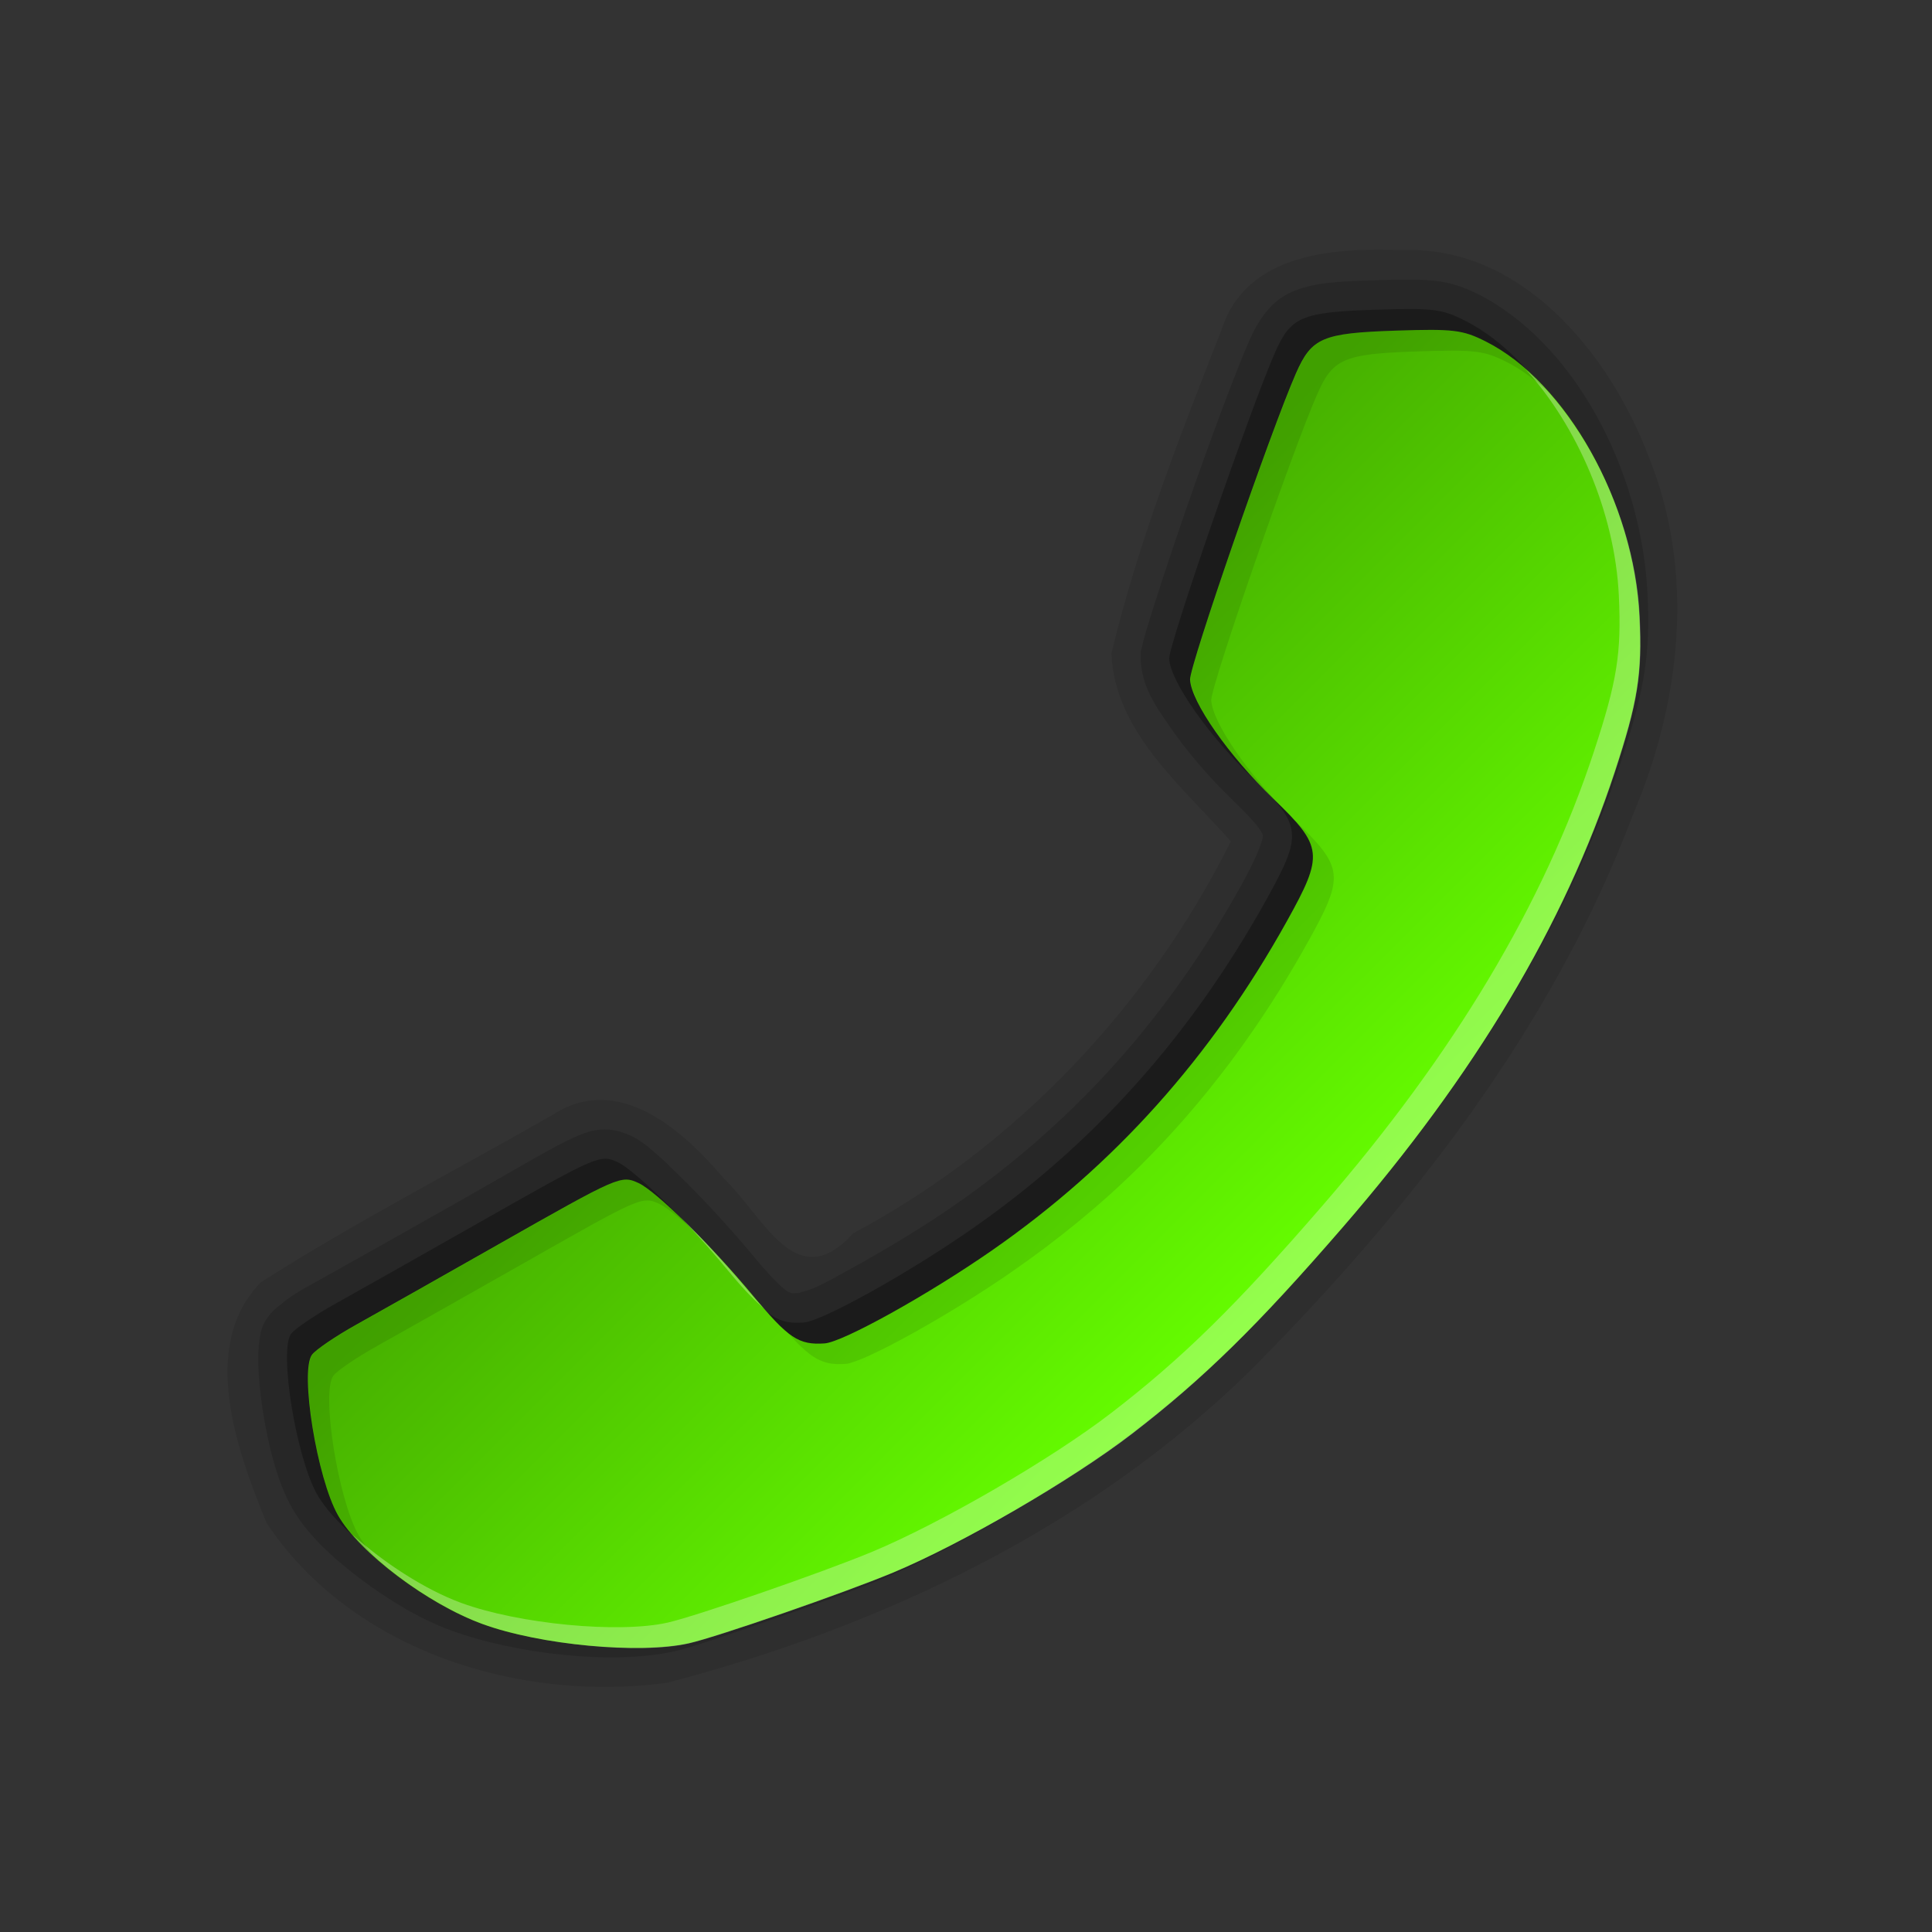 <?xml version="1.0" encoding="UTF-8" standalone="no"?>
<!-- Created with Inkscape (http://www.inkscape.org/) -->

<svg
   xmlns:dc="http://purl.org/dc/elements/1.1/"
   xmlns:cc="http://creativecommons.org/ns#"
   xmlns:rdf="http://www.w3.org/1999/02/22-rdf-syntax-ns#"
   xmlns:svg="http://www.w3.org/2000/svg"
   xmlns="http://www.w3.org/2000/svg"
   xmlns:xlink="http://www.w3.org/1999/xlink"
   xmlns:sodipodi="http://sodipodi.sourceforge.net/DTD/sodipodi-0.dtd"
   xmlns:inkscape="http://www.inkscape.org/namespaces/inkscape"
   version="1.0"
   width="256"
   height="256"
   id="svg2408"
   inkscape:version="0.48.1 r9760"
   sodipodi:docname="call-start.svg">
  <rect width="100%" height="100%" fill="#333333" stroke="none"/>
  <sodipodi:namedview
     pagecolor="#ffffff"
     bordercolor="#666666"
     borderopacity="1"
     objecttolerance="10"
     gridtolerance="10"
     guidetolerance="10"
     inkscape:pageopacity="0"
     inkscape:pageshadow="2"
     inkscape:window-width="983"
     inkscape:window-height="534"
     id="namedview93"
     showgrid="false"
     inkscape:zoom="1.4882812"
     inkscape:cx="38.635172"
     inkscape:cy="128"
     inkscape:window-x="41"
     inkscape:window-y="24"
     inkscape:window-maximized="1"
     inkscape:current-layer="svg2408" />
  <defs
     id="defs2410">
    <linearGradient
       id="linearGradient3637">
      <stop
         id="stop3639"
         style="stop-color:#f0f0f0;stop-opacity:1"
         offset="0" />
      <stop
         id="stop3641"
         style="stop-color:#aaaaaa;stop-opacity:1"
         offset="1" />
    </linearGradient>
    <linearGradient
       x1="45.448"
       y1="92.54"
       x2="45.448"
       y2="7.017"
       id="ButtonShadow"
       gradientUnits="userSpaceOnUse"
       gradientTransform="scale(1.006,0.994)">
      <stop
         id="stop3750"
         style="stop-color:#000000;stop-opacity:1"
         offset="0" />
      <stop
         id="stop3752"
         style="stop-color:#000000;stop-opacity:0.588"
         offset="1" />
    </linearGradient>
    <linearGradient
       id="linearGradient3737">
      <stop
         id="stop3739"
         style="stop-color:#ffffff;stop-opacity:1"
         offset="0" />
      <stop
         id="stop3741"
         style="stop-color:#ffffff;stop-opacity:0"
         offset="1" />
    </linearGradient>
    <linearGradient
       id="linearGradient3700">
      <stop
         id="stop3702"
         style="stop-color:#2276c5;stop-opacity:1"
         offset="0" />
      <stop
         id="stop3704"
         style="stop-color:#68baf4;stop-opacity:1"
         offset="1" />
    </linearGradient>
    <filter
       color-interpolation-filters="sRGB"
       id="filter3174">
      <feGaussianBlur
         id="feGaussianBlur3176"
         stdDeviation="1.71" />
    </filter>
    <linearGradient
       x1="36.357"
       y1="6"
       x2="36.357"
       y2="63.893"
       id="linearGradient3188"
       xlink:href="#linearGradient3737"
       gradientUnits="userSpaceOnUse" />
    <filter
       x="-0.192"
       y="-0.192"
       width="1.384"
       height="1.384"
       color-interpolation-filters="sRGB"
       id="filter3794">
      <feGaussianBlur
         id="feGaussianBlur3796"
         stdDeviation="5.28" />
    </filter>
    <linearGradient
       x1="48"
       y1="20.221"
       x2="48"
       y2="138.661"
       id="linearGradient3613"
       xlink:href="#linearGradient3737"
       gradientUnits="userSpaceOnUse" />
    <radialGradient
       cx="48"
       cy="90.172"
       r="42"
       fx="48"
       fy="90.172"
       id="radialGradient3619"
       xlink:href="#linearGradient3737"
       gradientUnits="userSpaceOnUse"
       gradientTransform="matrix(1.157,0,0,0.996,-7.551,0.197)" />
    <clipPath
       id="clipPath3613">
      <rect
         width="84"
         height="84"
         rx="6"
         ry="6"
         x="6"
         y="6"
         id="rect3615"
         style="fill:#ffffff;fill-opacity:1;fill-rule:nonzero;stroke:none" />
    </clipPath>
    <linearGradient
       x1="48"
       y1="90"
       x2="48"
       y2="5.988"
       id="linearGradient2843"
       xlink:href="#linearGradient3700"
       gradientUnits="userSpaceOnUse"
       gradientTransform="translate(0,100)" />
    <clipPath
       id="clipPath3625">
      <path
         d="M 0,0 0,96 96,96 96,0 0,0 z m 12,6 72,0 c 3.324,0 6,2.676 6,6 l 0,72 c 0,3.324 -2.676,6 -6,6 L 12,90 C 8.676,90 6,87.324 6,84 L 6,12 C 6,8.676 8.676,6 12,6 z"
         inkscape:connector-curvature="0"
         id="path3627"
         style="fill:#ffffff;fill-opacity:1;stroke:none" />
    </clipPath>
    <linearGradient
       x1="44.512"
       y1="6"
       x2="44.512"
       y2="90.015"
       id="linearGradient3643"
       xlink:href="#linearGradient3637"
       gradientUnits="userSpaceOnUse" />
    <clipPath
       id="clipPath3649">
      <rect
         width="76"
         height="76"
         rx="4"
         ry="4"
         x="10"
         y="10"
         id="rect3651"
         style="fill:#ffffff;fill-opacity:1;fill-rule:nonzero;stroke:none" />
    </clipPath>
    <filter
       color-interpolation-filters="sRGB"
       id="filter3657">
      <feGaussianBlur
         id="feGaussianBlur3659"
         stdDeviation="1.14" />
    </filter>
    <linearGradient
       id="linearGradient3183-0">
      <stop
         id="stop3185-9"
         style="stop-color:#47b100;stop-opacity:1;"
         offset="0" />
      <stop
         id="stop3187-6"
         style="stop-color:#66ff00;stop-opacity:1;"
         offset="1" />
    </linearGradient>
    <linearGradient
       inkscape:collect="always"
       xlink:href="#linearGradient3183-0"
       id="linearGradient4474"
       gradientUnits="userSpaceOnUse"
       gradientTransform="matrix(-7.143,0.491,0.347,7.133,4582.386,-2661.204)"
       x1="647.278"
       y1="349.102"
       x2="639.465"
       y2="357.892" />
    <linearGradient
       inkscape:collect="always"
       xlink:href="#linearGradient3183-0"
       id="linearGradient4574"
       gradientUnits="userSpaceOnUse"
       gradientTransform="matrix(-7.143,0.491,0.347,7.133,4578.386,-2659.204)"
       x1="647.278"
       y1="349.102"
       x2="639.465"
       y2="357.892" />
  </defs>
  <g
     id="layer2"
     style="display:none"
     transform="translate(0,160)">
    <rect
       width="86"
       height="85"
       rx="6"
       ry="6"
       x="5"
       y="7"
       clip-path="url(#clipPath3625)"
       id="rect3745"
       style="opacity:0.9;fill:url(#ButtonShadow);fill-opacity:1;fill-rule:nonzero;stroke:none;filter:url(#filter3174)" />
  </g>
  <g
     id="layer1"
     style="display:none"
     transform="translate(0,160)">
    <rect
       width="84"
       height="84"
       rx="6"
       ry="6"
       x="6"
       y="6"
       id="rect2419"
       style="opacity:0.8;fill:#000000;fill-opacity:1;fill-rule:nonzero;stroke:none" />
    <path
       d="m 14,10 c -2.216,0 -4,1.784 -4,4 l 0,68 c 0,2.216 1.784,4 4,4 l 68,0 c 2.216,0 4,-1.784 4,-4 l 0,-68 c 0,-2.216 -1.784,-4 -4,-4 l -68,0 z m 0,3.062 68,0 c 0.579,0 0.938,0.359 0.938,0.938 l 0,68 c 0,0.579 -0.359,0.938 -0.938,0.938 l -68,0 c -0.579,0 -0.938,-0.359 -0.938,-0.938 l 0,-68 c 0,-0.579 0.359,-0.938 0.938,-0.938 z"
       inkscape:connector-curvature="0"
       id="rect3726"
       style="opacity:0.08;fill:#000000;fill-opacity:1;fill-rule:nonzero;stroke:none" />
    <path
       d="M 12,6 C 8.676,6 6,8.676 6,12 l 0,72 c 0,3.324 2.676,6 6,6 l 72,0 c 3.324,0 6,-2.676 6,-6 L 90,12 C 90,8.676 87.324,6 84,6 L 12,6 z m 2,4 68,0 c 2.216,0 4,1.784 4,4 l 0,68 c 0,2.216 -1.784,4 -4,4 l -68,0 c -2.216,0 -4,-1.784 -4,-4 l 0,-68 c 0,-2.216 1.784,-4 4,-4 z"
       inkscape:connector-curvature="0"
       id="rect3629"
       style="fill:url(#linearGradient3643);fill-opacity:1;fill-rule:nonzero;stroke:none" />
    <path
       d="M 12,6 C 8.676,6 6,8.676 6,12 l 0,2 0,68 0,2 c 0,0.335 0.041,0.651 0.094,0.969 0.049,0.296 0.097,0.597 0.188,0.875 0.01,0.03 0.021,0.064 0.031,0.094 0.099,0.288 0.235,0.547 0.375,0.812 0.145,0.274 0.316,0.536 0.5,0.781 0.184,0.246 0.374,0.473 0.594,0.688 0.44,0.428 0.943,0.815 1.5,1.094 0.279,0.14 0.573,0.247 0.875,0.344 -0.256,-0.1 -0.487,-0.236 -0.719,-0.375 -0.007,-0.004 -0.024,0.004 -0.031,0 -0.032,-0.019 -0.062,-0.043 -0.094,-0.062 -0.12,-0.077 -0.231,-0.164 -0.344,-0.25 -0.106,-0.081 -0.213,-0.161 -0.312,-0.25 C 8.478,88.557 8.309,88.373 8.156,88.188 8.049,88.057 7.938,87.922 7.844,87.781 7.819,87.743 7.805,87.695 7.781,87.656 7.716,87.553 7.651,87.452 7.594,87.344 7.493,87.149 7.388,86.928 7.312,86.719 7.305,86.697 7.289,86.678 7.281,86.656 7.249,86.564 7.245,86.469 7.219,86.375 7.188,86.268 7.148,86.172 7.125,86.062 7.052,85.721 7,85.364 7,85 L 7,83 7,15 7,13 C 7,10.218 9.218,8 12,8 l 2,0 68,0 2,0 c 2.782,0 5,2.218 5,5 l 0,2 0,68 0,2 c 0,0.364 -0.052,0.721 -0.125,1.062 -0.044,0.207 -0.088,0.398 -0.156,0.594 -0.008,0.022 -0.023,0.041 -0.031,0.062 -0.063,0.174 -0.138,0.367 -0.219,0.531 -0.042,0.083 -0.079,0.17 -0.125,0.25 -0.055,0.097 -0.127,0.188 -0.188,0.281 -0.094,0.141 -0.205,0.276 -0.312,0.406 -0.143,0.174 -0.303,0.347 -0.469,0.5 -0.011,0.01 -0.02,0.021 -0.031,0.031 -0.138,0.126 -0.285,0.234 -0.438,0.344 -0.103,0.073 -0.204,0.153 -0.312,0.219 -0.007,0.004 -0.024,-0.004 -0.031,0 -0.232,0.139 -0.463,0.275 -0.719,0.375 0.302,-0.097 0.596,-0.204 0.875,-0.344 0.557,-0.279 1.06,-0.666 1.5,-1.094 0.22,-0.214 0.409,-0.442 0.594,-0.688 0.184,-0.246 0.355,-0.508 0.5,-0.781 0.14,-0.265 0.276,-0.525 0.375,-0.812 0.01,-0.031 0.021,-0.063 0.031,-0.094 0.09,-0.278 0.139,-0.579 0.188,-0.875 C 89.959,84.651 90,84.335 90,84 l 0,-2 0,-68 0,-2 C 90,8.676 87.324,6 84,6 L 12,6 z"
       inkscape:connector-curvature="0"
       id="rect3728"
       style="fill:url(#linearGradient3188);fill-opacity:1;fill-rule:nonzero;stroke:none" />
    <path
       d="M 12,90 C 8.676,90 6,87.324 6,84 L 6,82 6,14 6,12 c 0,-0.335 0.041,-0.651 0.094,-0.969 0.049,-0.296 0.097,-0.597 0.188,-0.875 C 6.291,10.126 6.302,10.093 6.312,10.062 6.411,9.775 6.547,9.515 6.688,9.25 6.832,8.976 7.003,8.714 7.188,8.469 7.372,8.223 7.561,7.995 7.781,7.781 8.221,7.353 8.724,6.967 9.281,6.688 9.56,6.548 9.855,6.441 10.156,6.344 9.9,6.444 9.67,6.58 9.438,6.719 c -0.007,0.004 -0.024,-0.004 -0.031,0 -0.032,0.019 -0.062,0.043 -0.094,0.062 -0.12,0.077 -0.231,0.164 -0.344,0.25 -0.106,0.081 -0.213,0.161 -0.312,0.25 C 8.478,7.443 8.309,7.627 8.156,7.812 8.049,7.943 7.938,8.078 7.844,8.219 7.819,8.257 7.805,8.305 7.781,8.344 7.716,8.447 7.651,8.548 7.594,8.656 7.493,8.851 7.388,9.072 7.312,9.281 7.305,9.303 7.289,9.322 7.281,9.344 7.249,9.436 7.245,9.531 7.219,9.625 7.188,9.732 7.148,9.828 7.125,9.938 7.052,10.279 7,10.636 7,11 l 0,2 0,68 0,2 c 0,2.782 2.218,5 5,5 l 2,0 68,0 2,0 c 2.782,0 5,-2.218 5,-5 l 0,-2 0,-68 0,-2 C 89,10.636 88.948,10.279 88.875,9.938 88.831,9.731 88.787,9.54 88.719,9.344 88.711,9.322 88.695,9.303 88.688,9.281 88.625,9.108 88.549,8.914 88.469,8.75 88.427,8.667 88.39,8.58 88.344,8.5 88.289,8.403 88.217,8.312 88.156,8.219 88.062,8.078 87.951,7.943 87.844,7.812 87.701,7.638 87.541,7.466 87.375,7.312 87.364,7.302 87.355,7.291 87.344,7.281 87.205,7.156 87.059,7.047 86.906,6.938 86.804,6.864 86.702,6.784 86.594,6.719 c -0.007,-0.004 -0.024,0.004 -0.031,0 -0.232,-0.139 -0.463,-0.275 -0.719,-0.375 0.302,0.097 0.596,0.204 0.875,0.344 0.557,0.279 1.06,0.666 1.5,1.094 0.22,0.214 0.409,0.442 0.594,0.688 0.184,0.246 0.355,0.508 0.5,0.781 0.14,0.265 0.276,0.525 0.375,0.812 0.01,0.031 0.021,0.063 0.031,0.094 0.09,0.278 0.139,0.579 0.188,0.875 C 89.959,11.349 90,11.665 90,12 l 0,2 0,68 0,2 c 0,3.324 -2.676,6 -6,6 l -72,0 z"
       inkscape:connector-curvature="0"
       id="path3615"
       style="opacity:0.6;fill:url(#radialGradient3619);fill-opacity:1;fill-rule:nonzero;stroke:none" />
    <rect
       width="84"
       height="84"
       rx="6"
       ry="6"
       x="6"
       y="106"
       id="rect2841"
       style="fill:url(#linearGradient2843);fill-opacity:1;fill-rule:nonzero;stroke:none" />
    <rect
       width="76"
       height="76"
       rx="4"
       ry="4"
       x="10"
       y="110"
       id="rect3634"
       style="fill:#ff0000;fill-opacity:1;fill-rule:nonzero;stroke:none" />
    <path
       d="m 14,9 c -2.753,0 -5,2.247 -5,5 l 0,68 c 0,2.753 2.247,5 5,5 l 68,0 c 2.753,0 5,-2.247 5,-5 L 87,14 C 87,11.247 84.753,9 82,9 L 14,9 z m 0,2 68,0 c 1.679,0 3,1.321 3,3 l 0,68 c 0,1.679 -1.321,3 -3,3 l -68,0 c -1.679,0 -3,-1.321 -3,-3 l 0,-68 c 0,-1.679 1.321,-3 3,-3 z"
       inkscape:connector-curvature="0"
       transform="translate(-110,0)"
       clip-path="url(#clipPath3649)"
       id="rect3647"
       style="font-size:medium;font-style:normal;font-variant:normal;font-weight:normal;font-stretch:normal;text-indent:0;text-align:start;text-decoration:none;line-height:normal;letter-spacing:normal;word-spacing:normal;text-transform:none;direction:ltr;block-progression:tb;writing-mode:lr-tb;text-anchor:start;color:#000000;fill:#000000;fill-opacity:1;stroke:none;stroke-width:2;marker:none;visibility:visible;display:inline;overflow:visible;filter:url(#filter3657);enable-background:accumulate;font-family:Abandoned Bitplane;-inkscape-font-specification:Abandoned Bitplane" />
    <path
       d="m 14.089,10 c -2.216,0 -4,1.784 -4,4 l 0,68 c 0,2.216 1.784,4 4,4 l 68,0 c 2.216,0 4,-1.784 4,-4 l 0,-68 c 0,-2.216 -1.784,-4 -4,-4 l -68,0 z m 0,2 68,0 c 1.14,0 2,0.86 2,2 l 0,68 c 0,1.14 -0.86,2 -2,2 l -68,0 c -1.14,0 -2,-0.86 -2,-2 l 0,-68 c 0,-1.14 0.86,-2 2,-2 z"
       inkscape:connector-curvature="0"
       id="path3709"
       style="opacity:0.16;fill:#000000;fill-opacity:1;fill-rule:nonzero;stroke:none" />
    <path
       d="m 14,10 c -2.216,0 -4,1.784 -4,4 l 0,68 c 0,2.216 1.784,4 4,4 l 68,0 c 2.216,0 4,-1.784 4,-4 l 0,-68 c 0,-2.216 -1.784,-4 -4,-4 l -68,0 z m 0,1 68,0 c 1.674,0 3,1.326 3,3 l 0,68 c 0,1.674 -1.326,3 -3,3 l -68,0 c -1.674,0 -3,-1.326 -3,-3 l 0,-68 c 0,-1.674 1.326,-3 3,-3 z"
       inkscape:connector-curvature="0"
       id="path3707"
       style="opacity:0.36;fill:#000000;fill-opacity:1;fill-rule:nonzero;stroke:none" />
  </g>
  <g
     id="layer5"
     style="display:none"
     transform="translate(0,160)">
    <rect
       width="66"
       height="66"
       rx="12"
       ry="12"
       x="15"
       y="15"
       clip-path="url(#clipPath3613)"
       id="rect3171"
       style="opacity:0.1;fill:url(#linearGradient3613);fill-opacity:1;fill-rule:nonzero;stroke:#ffffff;stroke-width:0.5;stroke-linecap:round;stroke-linejoin:miter;stroke-miterlimit:4;stroke-opacity:1;stroke-dasharray:none;stroke-dashoffset:0;filter:url(#filter3794)" />
  </g>
  <path
     style="opacity:0.1;fill:#000000;fill-opacity:1;display:inline"
     id="path3896"
     inkscape:connector-curvature="0"
     d="m 166.037,181.244 c -21.216,21.005 -48.997,34.238 -77.62,41.727 -19.588,2.655 -41.741,-4.186 -53.072,-21.127 -3.903,-9.489 -9.037,-23.518 -0.779,-31.937 12.514,-7.977 25.77,-14.792 38.649,-22.175 8.742,-5.707 17.359,2.085 22.773,8.509 5.249,4.994 9.493,15.563 17.051,7.186 21.61,-11.526 39.135,-30.08 50.056,-51.942 -6.402,-7.267 -15.423,-14.489 -15.823,-24.909 3.523,-14.679 9.107,-28.887 14.611,-42.947 3.293,-10.152 14.972,-10.818 23.909,-10.488 15.894,-0.626 27.532,13.805 32.682,27.401 6.186,15.314 4.256,32.52 -2.106,47.428 -10.565,28.061 -29.401,52.167 -50.33,73.276 z" />
  <path
     inkscape:connector-curvature="0"
     style="opacity:0.15;fill:#000000;fill-opacity:1;display:inline"
     id="path3892"
     d="m 163.268,178.475 c -4.468,4.376 -8.794,8.012 -13.675,11.771 -8.438,6.498 -22.982,14.943 -32.63,18.955 -3.46,1.439 -9.299,3.549 -14.8,5.453 -5.501,1.904 -10.284,3.582 -12.81,4.154 -8.081,1.83 -21,0.377 -29.6,-2.77 -4.167,-1.524 -8.336,-4.063 -12.117,-6.924 -3.781,-2.861 -7.008,-5.911 -8.915,-9.261 -1.962,-3.447 -3.15,-8.2 -3.895,-12.896 -0.372,-2.348 -0.579,-4.677 -0.606,-6.664 -0.013,-0.994 0.038,-1.854 0.173,-2.77 0.135,-0.916 0.208,-1.79 1.125,-3.029 0.609,-0.822 0.998,-1.096 1.471,-1.471 0.474,-0.375 0.968,-0.813 1.558,-1.212 1.179,-0.797 2.68,-1.603 4.154,-2.423 2.712,-1.51 11.074,-6.196 18.608,-10.473 8.039,-4.564 12.026,-6.986 14.8,-8.222 1.387,-0.618 2.54,-1.02 3.981,-1.039 1.441,-0.018 2.741,0.49 3.375,0.779 1.409,0.641 2.257,1.397 3.462,2.423 1.205,1.026 2.528,2.369 3.981,3.808 2.907,2.879 6.142,6.428 9.001,9.867 2.293,2.757 3.676,4.08 4.328,4.501 0.651,0.421 0.612,0.355 1.991,0.26 -0.85,0.059 0.596,-0.14 1.991,-0.779 1.394,-0.639 3.162,-1.644 5.193,-2.77 4.063,-2.252 8.992,-5.214 13.069,-8.049 15.772,-10.966 28.144,-24.676 37.909,-42.237 2.414,-4.342 2.992,-6.325 2.943,-6.751 -0.049,-0.426 -0.85,-1.663 -4.068,-4.76 -3.154,-3.037 -6.064,-6.488 -8.222,-9.607 -2.158,-3.119 -3.726,-5.446 -3.895,-8.915 -0.059,-1.211 0.073,-1.295 0.173,-1.731 0.1,-0.436 0.189,-0.828 0.346,-1.385 0.314,-1.114 0.765,-2.571 1.298,-4.241 1.066,-3.34 2.51,-7.703 4.068,-12.204 3.116,-9.001 6.655,-18.519 8.482,-22.676 1.138,-2.588 2.753,-5.23 5.626,-6.491 2.873,-1.261 5.966,-1.394 10.905,-1.558 3.844,-0.127 6.131,-0.15 8.222,0.087 2.092,0.237 3.859,0.887 5.539,1.731 12.704,6.379 21.726,23.299 22.503,39.814 0.371,7.825 -0.345,12.505 -3.462,21.984 -6.848,20.823 -18.96,41.142 -36.698,61.624 -5.733,6.62 -10.406,11.71 -14.887,16.099 z" />
  <path
     style="opacity:0.3;fill:#000000;fill-opacity:1;display:inline"
     id="path3886"
     inkscape:connector-curvature="0"
     d="m 88.528,214.962 c 3.802,-0.862 20.436,-6.622 26.996,-9.35 9.114,-3.79 23.726,-12.283 31.715,-18.435 9.548,-7.352 16.558,-14.217 27.948,-27.37 17.485,-20.19 29.328,-40.024 35.984,-60.263 3.068,-9.328 3.654,-12.988 3.296,-20.557 -0.711,-15.116 -9.66,-31.136 -20.391,-36.525 -3.044,-1.528 -4.272,-1.675 -11.908,-1.422 -9.716,0.322 -11.141,0.933 -13.22,5.662 -3.32,7.554 -14.115,38.784 -14.028,40.581 0.144,2.966 5.15,10.122 11.063,15.814 6.564,6.32 6.678,7.364 1.769,16.193 -10.026,18.029 -22.838,32.331 -39.081,43.624 -8.426,5.859 -19.757,12.155 -22.172,12.322 -3.431,0.236 -4.785,-0.668 -9.494,-6.329 -5.533,-6.654 -12.872,-13.872 -15.165,-14.916 -2.338,-1.064 -2.551,-0.97 -18.635,8.16 -7.54,4.28 -15.963,9.037 -18.718,10.571 -2.756,1.534 -5.419,3.341 -5.918,4.015 -1.629,2.201 0.669,16.393 3.445,21.269 2.817,4.948 11.845,11.748 19.144,14.418 7.602,2.781 20.865,4.01 27.369,2.537 z" />
  <path
     style="fill:url(#linearGradient4574);fill-opacity:1;display:inline"
     id="path4609"
     inkscape:connector-curvature="0"
     d="m 91.298,217.732 c 3.802,-0.862 20.436,-6.622 26.996,-9.35 9.114,-3.79 23.726,-12.283 31.715,-18.435 9.548,-7.352 16.558,-14.217 27.948,-27.37 17.485,-20.19 29.328,-40.024 35.984,-60.263 3.068,-9.328 3.654,-12.988 3.296,-20.557 -0.711,-15.116 -9.66,-31.136 -20.391,-36.525 -3.044,-1.528 -4.272,-1.675 -11.908,-1.422 -9.715,0.322 -11.141,0.933 -13.22,5.662 -3.32,7.554 -14.115,38.784 -14.028,40.581 0.144,2.966 5.15,10.122 11.063,15.814 6.564,6.32 6.678,7.364 1.769,16.193 -10.026,18.029 -22.838,32.331 -39.081,43.624 -8.426,5.859 -19.757,12.155 -22.172,12.322 -3.431,0.236 -4.785,-0.668 -9.494,-6.329 -5.533,-6.654 -12.872,-13.872 -15.165,-14.916 -2.338,-1.064 -2.551,-0.97 -18.635,8.16 -7.54,4.28 -15.963,9.037 -18.718,10.571 -2.756,1.534 -5.419,3.341 -5.918,4.015 -1.629,2.201 0.669,16.393 3.445,21.269 2.817,4.948 11.845,11.748 19.144,14.418 7.602,2.781 20.865,4.01 27.369,2.537 z" />
  <path
     style="opacity:0.3;fill:#ffffff;fill-opacity:1;display:inline"
     id="path3868"
     inkscape:connector-curvature="0"
     d="m 163.268,178.475 c -4.37,4.279 -8.468,7.835 -13.242,11.511 -7.99,6.152 -22.65,14.646 -31.764,18.435 -6.561,2.728 -23.202,8.486 -27.004,9.348 -6.505,1.473 -19.748,0.184 -27.35,-2.597 -6.097,-2.23 -13.342,-7.35 -17.224,-11.858 4.048,3.669 9.601,7.313 14.454,9.088 7.602,2.781 20.846,4.069 27.35,2.597 3.802,-0.862 20.443,-6.619 27.004,-9.348 9.114,-3.79 23.774,-12.283 31.764,-18.435 9.548,-7.352 16.566,-14.284 27.956,-27.437 17.485,-20.19 29.349,-40.001 36.005,-60.24 3.068,-9.328 3.647,-13.03 3.289,-20.599 -0.521,-11.071 -5.554,-22.524 -12.377,-30.033 8.223,7.206 14.557,20.283 15.146,32.803 0.359,7.569 -0.221,11.271 -3.289,20.599 -6.656,20.239 -18.52,40.05 -36.005,60.24 -5.695,6.576 -10.344,11.646 -14.714,15.926 z m -62.057,-5.107 c -1.129,-0.976 -2.427,-2.232 -4.241,-4.414 -2.155,-2.591 -4.453,-5.252 -6.751,-7.617 3.007,2.886 6.458,6.704 9.521,10.386 0.573,0.689 0.988,1.09 1.471,1.644 z" />
  <path
     style="opacity:0.1;fill:#000000;fill-opacity:1;display:inline"
     id="path3877"
     inkscape:connector-curvature="0"
     d="m 151.064,154.5 c -5.159,5.12 -10.786,9.7 -16.877,13.935 -8.426,5.859 -19.742,12.124 -22.157,12.29 -3.013,0.207 -4.56,-0.584 -8.049,-4.587 1.801,1.556 3.171,1.963 5.28,1.818 2.415,-0.166 13.731,-6.432 22.157,-12.29 16.243,-11.293 29.095,-25.593 39.121,-43.622 4.081,-7.34 4.634,-9.332 0.952,-13.415 6.564,6.32 6.727,7.356 1.818,16.185 -6.266,11.268 -13.643,21.155 -22.244,29.687 z m 19.82,-46.478 c -0.622,-0.651 -1.343,-1.374 -2.164,-2.164 -5.913,-5.692 -10.848,-12.873 -10.992,-15.839 -0.087,-1.797 10.701,-32.952 14.021,-40.506 2.079,-4.729 3.44,-5.391 13.156,-5.712 7.637,-0.253 8.9,-0.144 11.944,1.385 2.871,1.442 5.557,3.748 8.049,6.491 -1.705,-1.494 -3.437,-2.796 -5.28,-3.722 -3.044,-1.528 -4.307,-1.638 -11.944,-1.385 -9.716,0.322 -11.077,0.983 -13.156,5.712 -3.32,7.554 -14.109,38.709 -14.021,40.506 0.139,2.863 4.746,9.647 10.386,15.233 z m -77.896,56.085 c -2.426,-2.328 -4.602,-4.121 -5.626,-4.587 -2.338,-1.064 -2.525,-0.908 -18.608,8.222 -7.54,4.28 -15.94,9.025 -18.695,10.559 -2.756,1.534 -5.386,3.306 -5.885,3.981 -1.629,2.201 0.599,16.329 3.376,21.205 0.464,0.815 1.139,1.708 1.904,2.597 -2.04,-1.849 -3.73,-3.708 -4.674,-5.366 -2.776,-4.876 -5.005,-19.004 -3.375,-21.205 0.499,-0.675 3.13,-2.448 5.885,-3.981 2.755,-1.534 11.155,-6.279 18.695,-10.559 16.084,-9.131 16.271,-9.286 18.608,-8.222 1.4,0.637 4.793,3.65 8.395,7.357 z" />
</svg>
